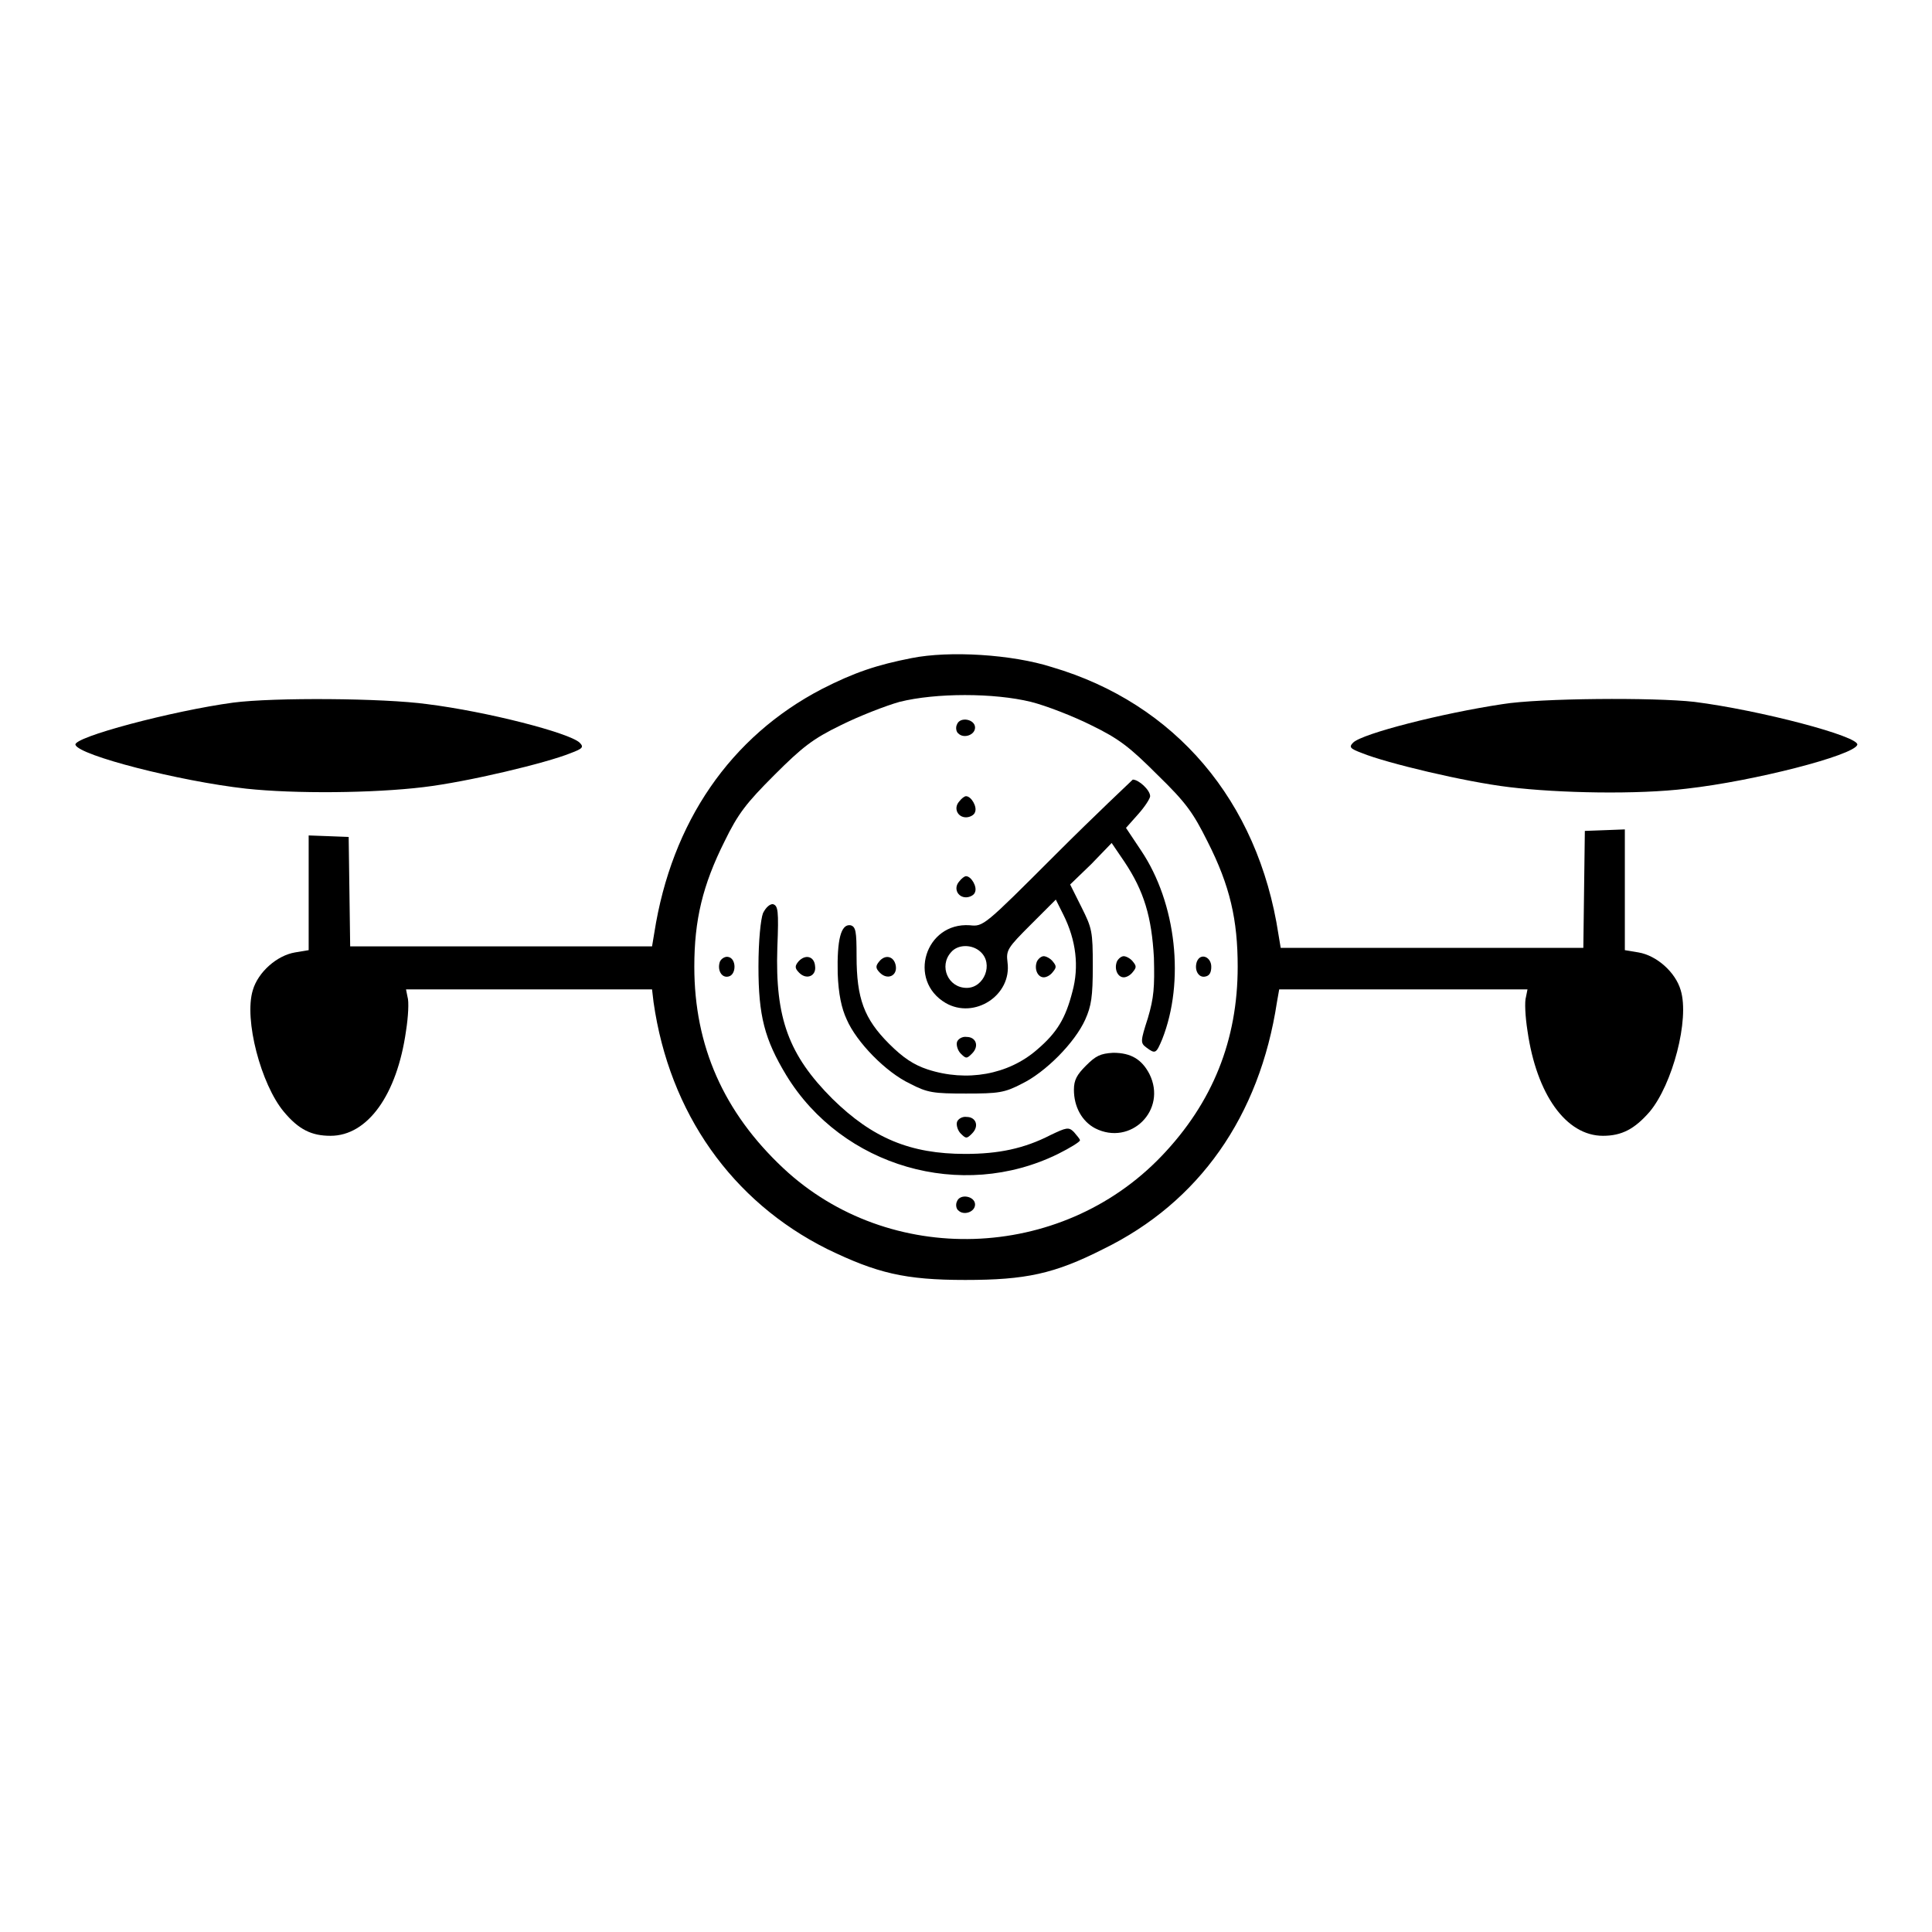 <?xml version="1.0" encoding="utf-8"?>
<!-- Svg Vector Icons : http://www.onlinewebfonts.com/icon -->
<!DOCTYPE svg PUBLIC "-//W3C//DTD SVG 1.1//EN" "http://www.w3.org/Graphics/SVG/1.1/DTD/svg11.dtd">
<svg version="1.1" xmlns="http://www.w3.org/2000/svg" xmlns:xlink="http://www.w3.org/1999/xlink" x="0px" y="0px" viewBox="0 0 256 256" enable-background="new 0 0 256 256" xml:space="preserve">
<g><g><g><path fill="#000000" d="M120.8,87.2c-4.6,0.9-7.6,1.9-11.9,4.1c-12.1,6.3-19.9,17.6-22.2,32.3l-0.3,1.8h-20h-20l-0.1-7.3l-0.1-7.2l-2.6-0.1l-2.7-0.1v7.6v7.6l-1.8,0.3c-2.4,0.4-4.9,2.6-5.6,5c-1.2,3.9,1.1,12.5,4.1,16.1c2,2.4,3.7,3.2,6.2,3.2c4.9,0,8.8-5.4,10-13.9c0.3-1.9,0.4-3.9,0.2-4.5l-0.2-1H70h16.4l0.2,1.7c2.1,14.7,10.4,26.4,23,32.7c6.6,3.2,10.3,4.1,18.3,4.1c8,0,11.8-0.8,18.3-4.1c12.7-6.2,20.7-17.6,23-32.7l0.3-1.7H186h16.4l-0.2,1c-0.2,0.6-0.1,2.6,0.2,4.5c1.2,8.4,5.1,13.9,10,13.9c2.5,0,4.2-0.9,6.2-3.2c3-3.6,5.3-12.2,4.1-16.1c-0.7-2.4-3.2-4.6-5.6-5l-1.8-0.3v-8v-8l-2.6,0.1l-2.7,0.1l-0.1,7.7l-0.1,7.8h-20.1h-20l-0.3-1.8c-2.7-17.7-13.7-30.6-30-35.4C134.1,86.7,125.8,86.2,120.8,87.2z M136.6,93c2,0.5,5.6,1.9,8,3.1c3.7,1.8,5.1,2.9,8.8,6.6c3.8,3.7,4.7,5,6.6,8.8c3,5.9,4,10.4,4,16.6c0,9.7-3.3,18-10.1,25.1c-13.4,14-36.1,14.7-50.1,1.6c-7.9-7.4-11.8-16.2-11.8-26.7c0-6.2,1.1-10.8,4-16.6c1.8-3.7,2.9-5.1,6.6-8.8c3.7-3.7,5.1-4.8,8.8-6.6c2.4-1.2,6-2.6,7.8-3.1C124,91.8,131.7,91.8,136.6,93z"/><path fill="#000000" d="M126.8,96c-0.2,0.4-0.1,1,0.2,1.2c0.7,0.7,2.2,0.2,2.2-0.8C129.2,95.3,127.2,94.9,126.8,96z"/><path fill="#000000" d="M139.9,113.2c-9.5,9.5-9.6,9.6-11.4,9.4c-5.9-0.4-8.3,7.3-3.2,10.3c3.8,2.2,8.8-1,8.2-5.4c-0.2-1.6,0-1.9,3.1-5l3.3-3.3l1,2c1.7,3.4,2.1,6.9,1.2,10.2c-0.9,3.5-2,5.4-4.7,7.7c-3.8,3.3-9.3,4.3-14.5,2.6c-1.8-0.6-3.2-1.5-5.1-3.4c-3.3-3.3-4.3-6-4.3-11.6c0-3.3-0.1-3.9-0.8-4.1c-1.3-0.2-1.8,2-1.7,6.4c0.1,2.7,0.5,4.6,1.2,6.1c1.3,3,5.2,7,8.4,8.5c2.3,1.2,3.1,1.3,7.4,1.3c4.3,0,5.1-0.1,7.4-1.3c3.1-1.5,7-5.4,8.4-8.5c0.8-1.8,1-3,1-7.1c0-4.6-0.1-5-1.5-7.8l-1.5-3l2.8-2.7l2.7-2.8l1.7,2.5c2.6,3.9,3.6,7.3,3.9,12.7c0.1,3.9,0,5.3-0.8,8c-1,3.1-1,3.3-0.2,3.9c1.2,0.9,1.3,0.8,2.1-1.1c3-7.6,1.9-18-2.8-25l-2-3l1.6-1.8c0.9-1,1.6-2.1,1.6-2.4c0-0.8-1.5-2.2-2.3-2.2C149.8,103.6,145.2,107.9,139.9,113.2z M129.9,126.1c1.8,1.6,0.5,4.8-1.8,4.8c-2.5,0-3.7-2.9-2.1-4.7C126.9,125.1,128.8,125.1,129.9,126.1z"/><path fill="#000000" d="M127.1,106.2c-0.8,0.9-0.2,2.1,0.9,2.1c0.5,0,1.1-0.3,1.2-0.7c0.3-0.7-0.5-2.1-1.2-2.1C127.8,105.5,127.4,105.8,127.1,106.2z"/><path fill="#000000" d="M127.1,116.8c-0.8,0.9-0.2,2.1,0.9,2.1c0.5,0,1.1-0.3,1.2-0.7c0.3-0.7-0.5-2.1-1.2-2.1C127.8,116.1,127.4,116.4,127.1,116.8z"/><path fill="#000000" d="M101.1,121c-0.3,0.8-0.6,3.6-0.6,7.1c0,6.5,0.8,9.6,3.7,14.4c7.4,12.1,23.2,16.7,36,10.4c1.6-0.8,2.9-1.6,2.9-1.8s-0.4-0.6-0.8-1.1c-0.7-0.7-1-0.6-3.1,0.4c-3.5,1.8-6.9,2.5-11.3,2.5c-7.3,0-12.3-2.1-17.6-7.3c-5.8-5.8-7.6-10.7-7.3-20c0.2-5,0.1-5.6-0.6-5.8C102,119.8,101.5,120.2,101.1,121z"/><path fill="#000000" d="M95.4,127.4c-0.4,1.1,0.2,2.2,1.1,2c1.1-0.2,1.1-2.4,0-2.6C96.1,126.7,95.6,127,95.4,127.4z"/><path fill="#000000" d="M105.8,127.4c-0.5,0.6-0.5,0.9,0.1,1.5c1,1,2.3,0.4,2.1-0.9C107.9,126.7,106.7,126.4,105.8,127.4z"/><path fill="#000000" d="M116.5,127.4c-0.5,0.6-0.5,0.9,0.1,1.5c1,1,2.3,0.4,2.1-0.9C118.5,126.7,117.3,126.4,116.5,127.4z"/><path fill="#000000" d="M137.4,127.4c-0.4,1,0.1,2.1,0.9,2.1c0.4,0,0.9-0.3,1.2-0.7c0.5-0.6,0.5-0.8,0-1.4c-0.3-0.4-0.9-0.7-1.2-0.7C138,126.7,137.6,127,137.4,127.4z"/><path fill="#000000" d="M148,127.4c-0.4,1,0.1,2.1,0.9,2.1c0.4,0,0.9-0.3,1.2-0.7c0.5-0.6,0.5-0.8,0-1.4c-0.3-0.4-0.9-0.7-1.2-0.7C148.6,126.7,148.2,127,148,127.4z"/><path fill="#000000" d="M158.6,127.4c-0.4,1.1,0.2,2.2,1.1,2c0.6-0.1,0.8-0.6,0.8-1.3C160.5,126.8,159.1,126.2,158.6,127.4z"/><path fill="#000000" d="M126.8,138.1c-0.1,0.4,0.1,1.1,0.5,1.5c0.7,0.7,0.8,0.7,1.5,0c1-1,0.5-2.2-0.7-2.2C127.5,137.3,126.9,137.7,126.8,138.1z"/><path fill="#000000" d="M143.9,141.2c-1.2,1.2-1.6,1.9-1.6,3.2c0,2.3,1.1,4.2,2.8,5.1c4.7,2.4,9.6-2.4,7.2-7.2c-1-1.9-2.4-2.8-4.8-2.8C145.8,139.6,145.2,139.9,143.9,141.2z"/><path fill="#000000" d="M126.8,148.7c-0.1,0.4,0.1,1.1,0.5,1.5c0.7,0.7,0.8,0.7,1.5,0c1-1,0.5-2.2-0.7-2.2C127.5,147.9,126.9,148.3,126.8,148.7z"/><path fill="#000000" d="M126.8,159.2c-0.2,0.4-0.1,1,0.2,1.2c0.7,0.7,2.2,0.2,2.2-0.8C129.2,158.5,127.2,158.1,126.8,159.2z"/><path fill="#000000" d="M30.9,93.1c-8.1,1.1-21.3,4.6-20.9,5.6c0.5,1.4,13.7,4.8,22.6,5.8c6.5,0.7,16.9,0.6,23.5-0.2c5.9-0.7,16.3-3.2,19.5-4.5c1.6-0.6,1.8-0.8,1.2-1.4c-1.4-1.3-12.2-4.1-20.2-5.1C50.8,92.5,36.3,92.4,30.9,93.1z"/><path fill="#000000" d="M199.1,93.3c-8,1.2-18.6,3.9-19.8,5.1c-0.6,0.6-0.4,0.8,1.2,1.4c3.2,1.3,13.6,3.8,19.5,4.5c6.6,0.8,17,1,23.5,0.2c8.9-1,22.1-4.4,22.6-5.8c0.4-1.1-12.9-4.6-21.6-5.7C219.2,92.4,204,92.5,199.1,93.3z"/></g></g></g>
</svg>